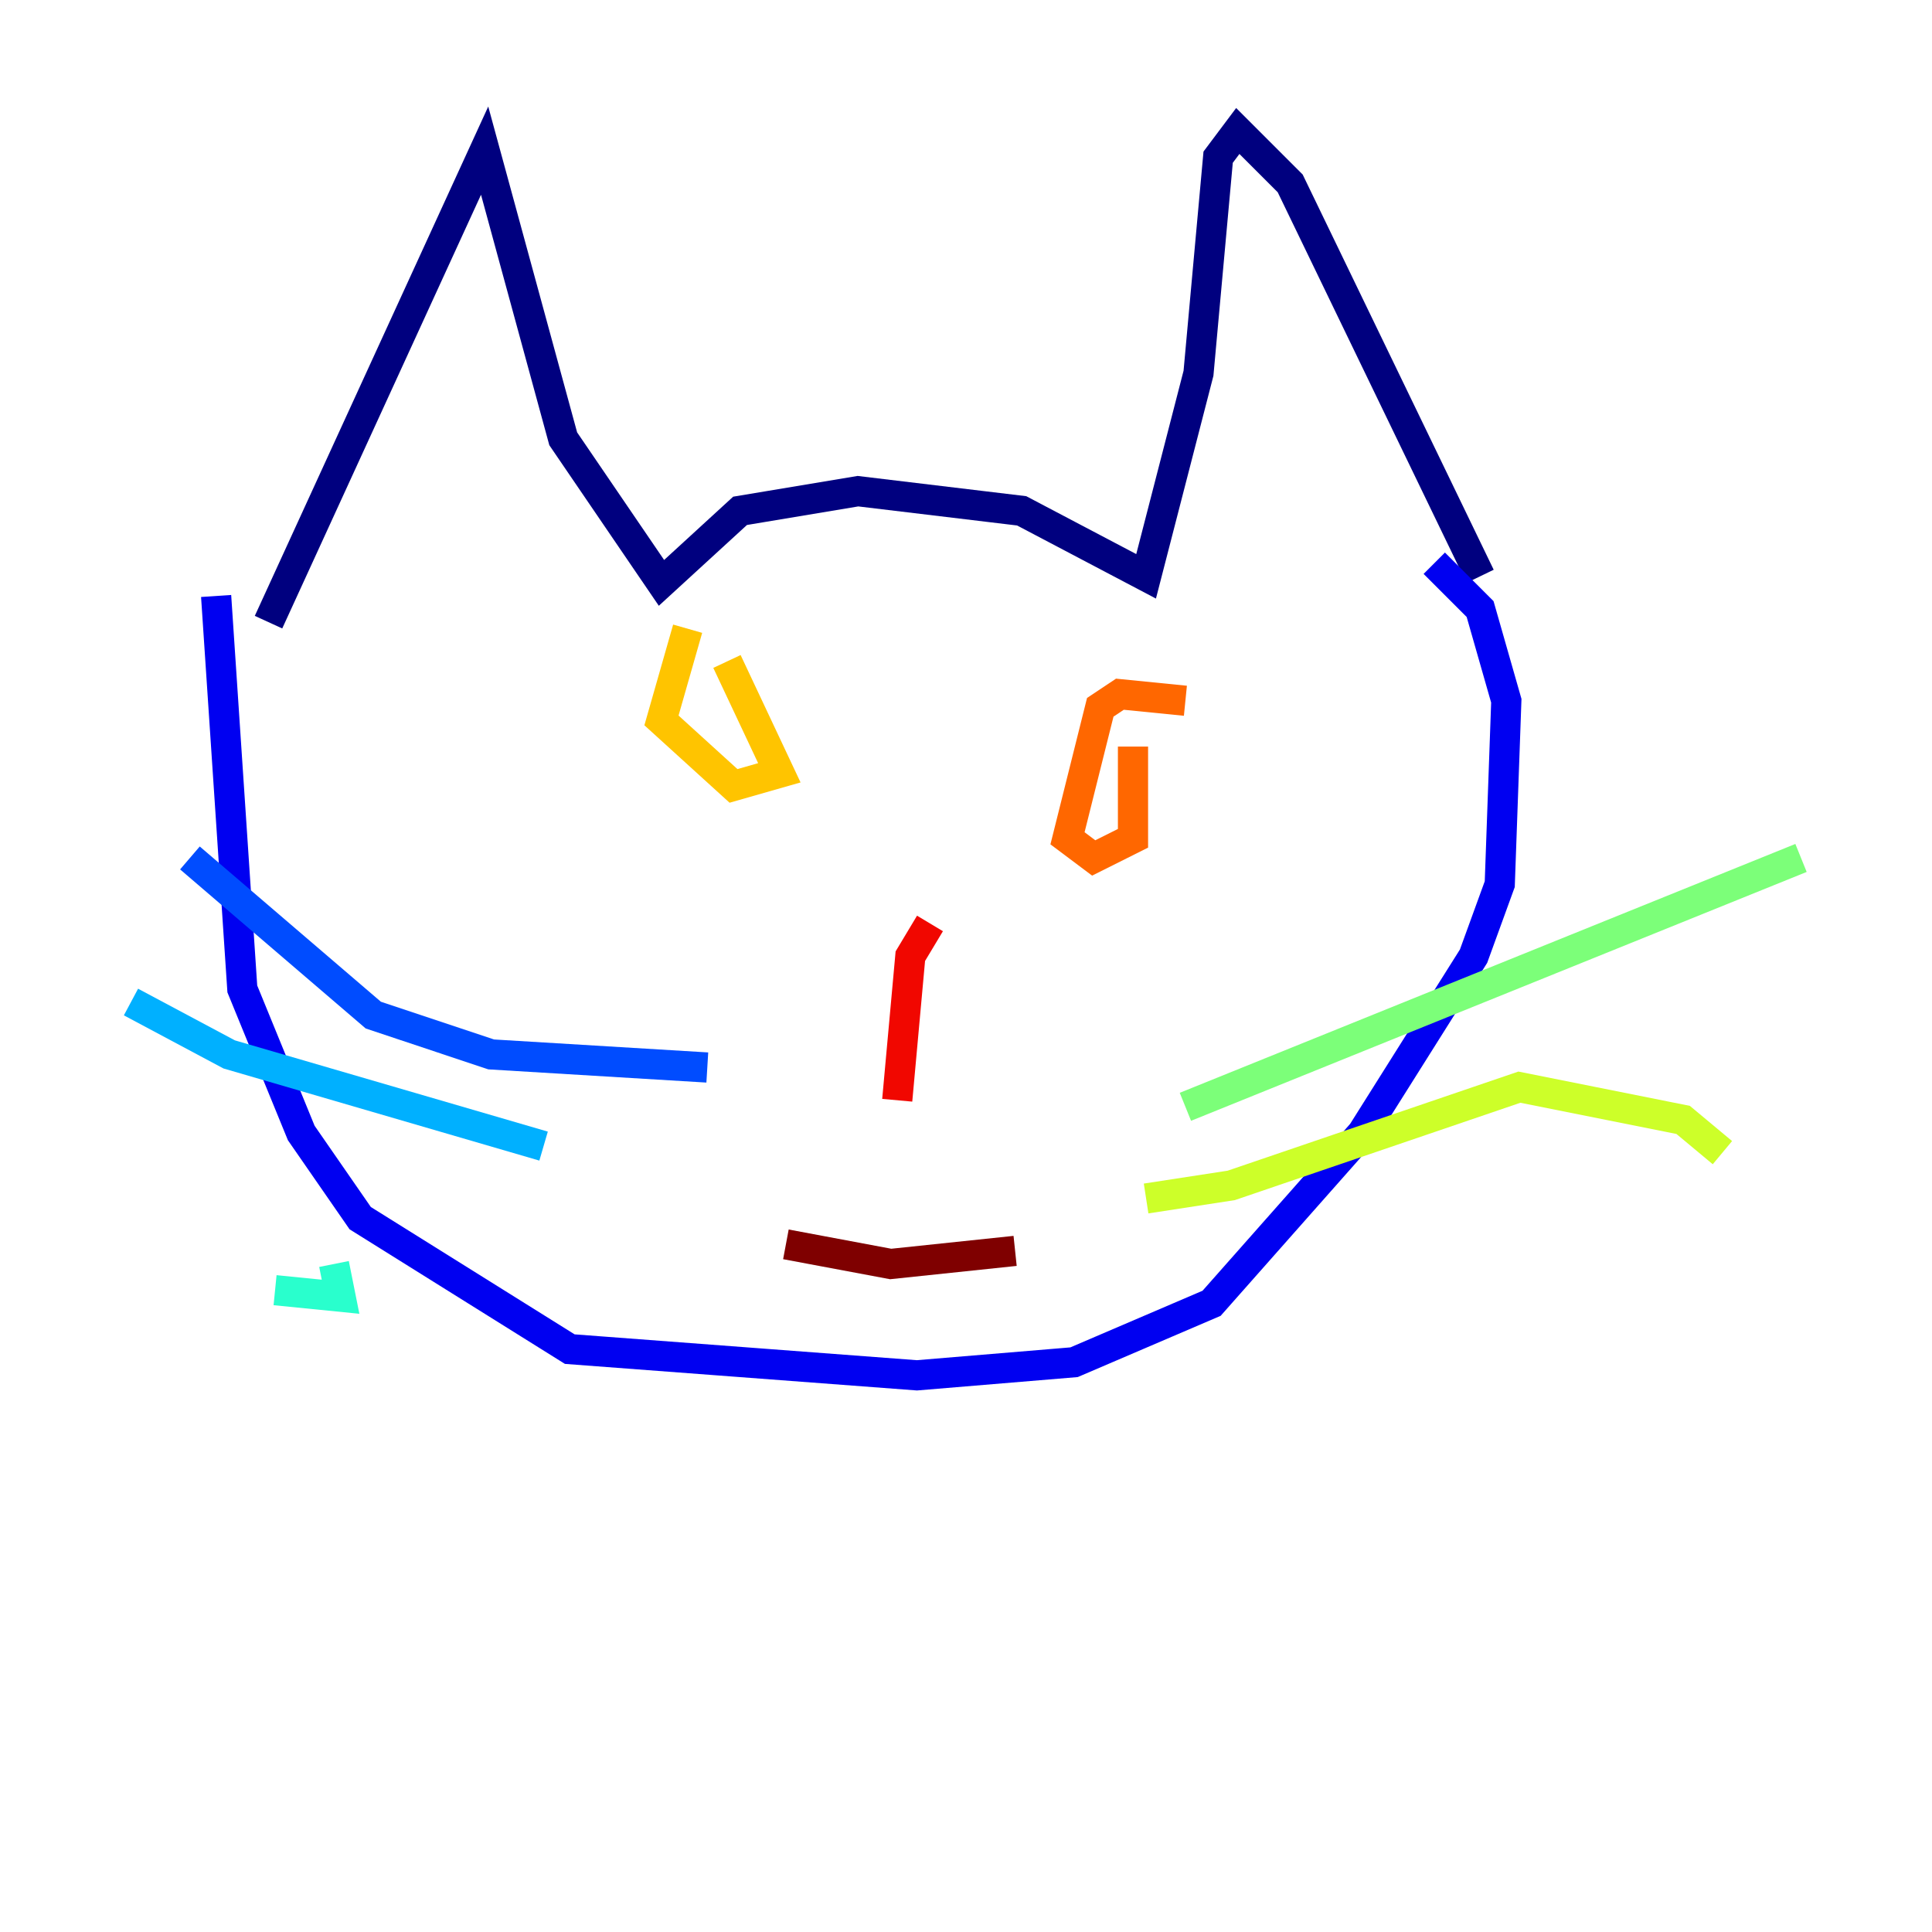 <?xml version="1.0" encoding="utf-8" ?>
<svg baseProfile="tiny" height="128" version="1.2" viewBox="0,0,128,128" width="128" xmlns="http://www.w3.org/2000/svg" xmlns:ev="http://www.w3.org/2001/xml-events" xmlns:xlink="http://www.w3.org/1999/xlink"><defs /><polyline fill="none" points="17.79,41.22 32.108,9.98 37.315,29.071 43.824,38.617 49.031,33.844 56.841,32.542 67.688,33.844 75.932,38.183 79.403,24.732 80.705,10.414 82.007,8.678 85.478,12.149 98.061,38.183" stroke="#00007f" stroke-width="2" /><polyline fill="none" points="14.319,39.485 16.054,65.519 19.959,75.064 23.864,80.705 37.749,89.383 60.746,91.119 71.159,90.251 80.271,86.346 90.251,75.064 97.627,63.349 99.363,58.576 99.797,46.427 98.061,40.352 95.024,37.315" stroke="#0000f1" stroke-width="2" /><polyline fill="none" points="46.861,70.725 32.542,69.858 24.732,67.254 12.583,56.841" stroke="#004cff" stroke-width="2" /><polyline fill="none" points="36.014,75.932 15.186,69.858 8.678,66.386" stroke="#00b0ff" stroke-width="2" /><polyline fill="none" points="22.129,83.742 22.563,85.912 18.224,85.478" stroke="#29ffcd" stroke-width="2" /><polyline fill="none" points="78.536,73.329 119.322,56.841" stroke="#7cff79" stroke-width="2" /><polyline fill="none" points="75.932,79.403 81.573,78.536 100.664,72.027 111.512,74.197 114.115,76.366" stroke="#cdff29" stroke-width="2" /><polyline fill="none" points="45.559,41.654 43.824,47.729 48.597,52.068 51.634,51.2 48.163,43.824" stroke="#ffc400" stroke-width="2" /><polyline fill="none" points="78.536,46.427 74.197,45.993 72.895,46.861 70.725,55.539 72.461,56.841 75.064,55.539 75.064,49.464" stroke="#ff6700" stroke-width="2" /><polyline fill="none" points="61.614,61.18 60.312,63.349 59.444,72.895" stroke="#f10700" stroke-width="2" /><polyline fill="none" points="52.068,82.441 59.01,83.742 67.254,82.875" stroke="#7f0000" stroke-width="2" /></svg>